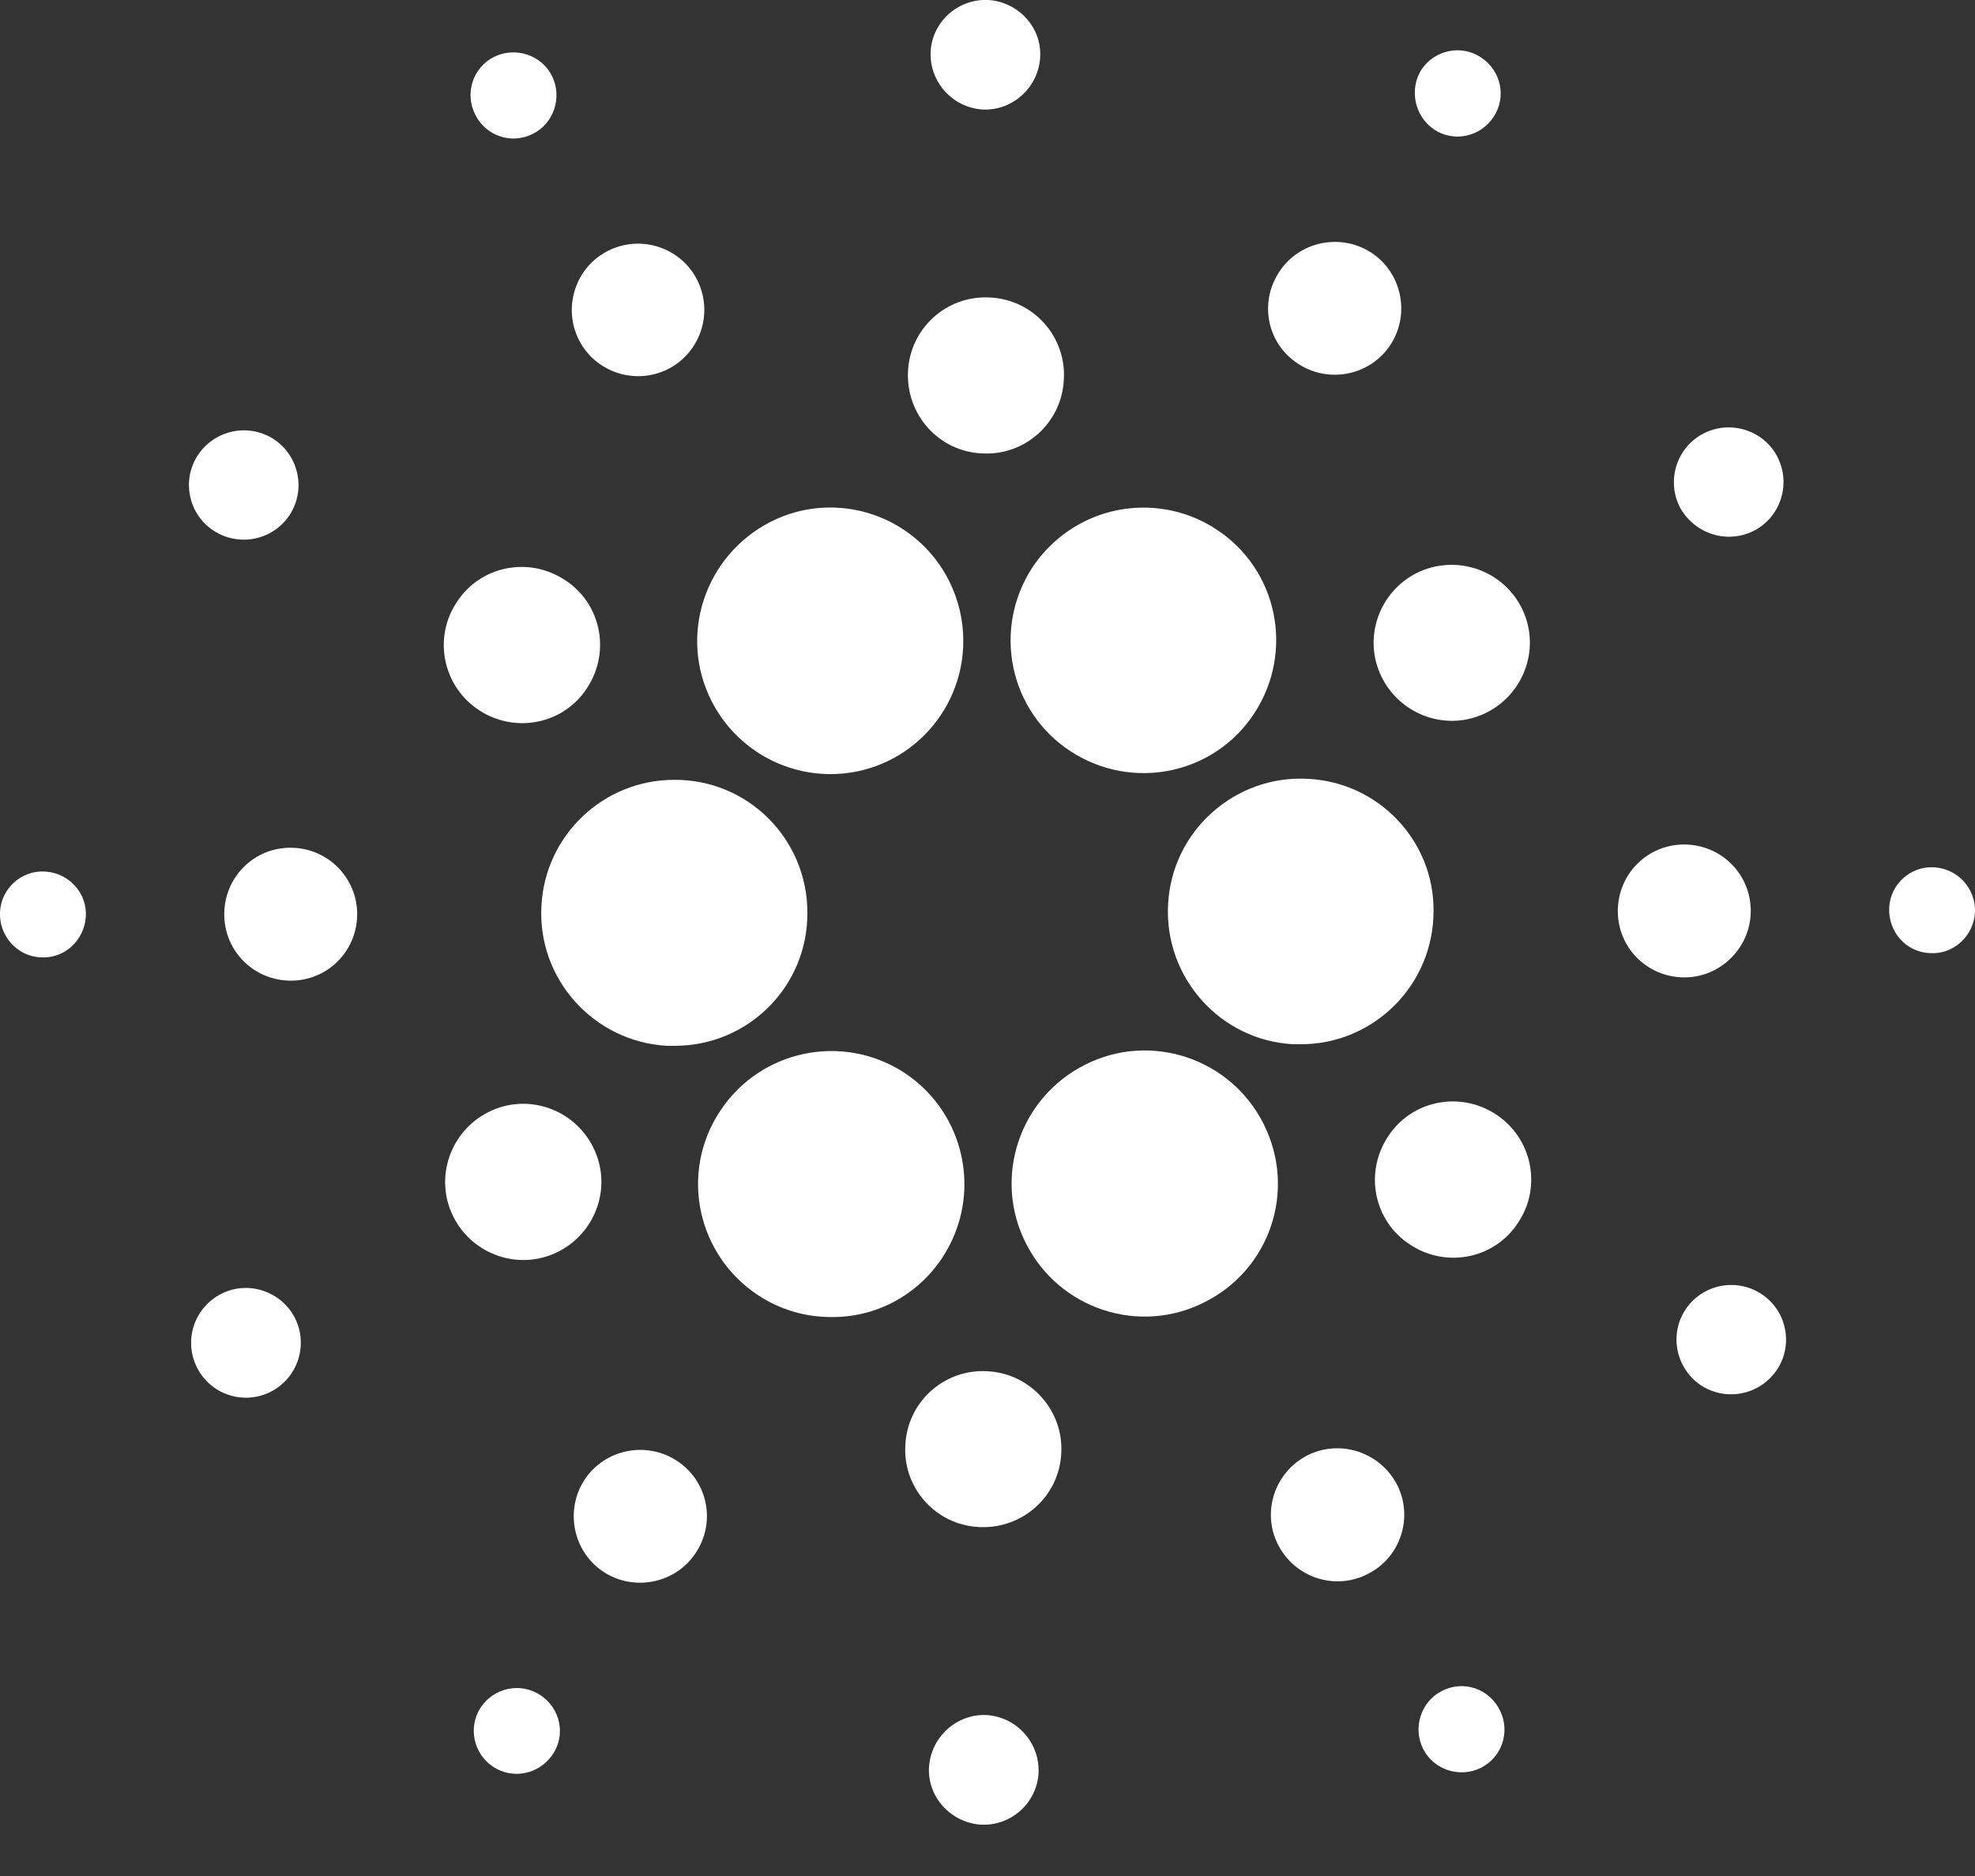 <svg width="20" height="19" viewBox="0 0 20 19" fill="none" xmlns="http://www.w3.org/2000/svg">
<rect x="0" y="0" width="20" height="19" fill="#333333" stroke="none"/>
<g clip-path="url(#clip0)">
<path d="M5.483 9.173C5.44 9.914 6.011 10.549 6.752 10.592C6.779 10.592 6.805 10.592 6.832 10.592C7.579 10.592 8.181 9.989 8.176 9.242C8.176 8.496 7.573 7.893 6.827 7.898C6.112 7.898 5.52 8.458 5.483 9.173Z" fill="white"/>
<path d="M0.459 8.827C0.219 8.811 0.011 8.997 -1.04192e-05 9.237C-0.011 9.477 0.171 9.685 0.411 9.696C0.651 9.712 0.853 9.525 0.869 9.285C0.885 9.045 0.699 8.843 0.459 8.827Z" fill="white"/>
<path d="M5.397 1.355C5.611 1.248 5.696 0.982 5.589 0.768C5.483 0.555 5.216 0.47 5.003 0.576C4.789 0.683 4.704 0.944 4.811 1.158C4.917 1.376 5.179 1.467 5.397 1.355C5.392 1.355 5.397 1.355 5.397 1.355Z" fill="white"/>
<path d="M6.763 3.739C7.093 3.573 7.227 3.168 7.061 2.837C6.896 2.507 6.491 2.373 6.16 2.539C5.829 2.704 5.696 3.109 5.861 3.44C6.027 3.771 6.432 3.904 6.763 3.739Z" fill="white"/>
<path d="M2.165 5.376C2.421 5.541 2.763 5.472 2.933 5.216C3.099 4.96 3.029 4.619 2.773 4.448C2.517 4.283 2.176 4.352 2.005 4.608C1.835 4.864 1.909 5.211 2.165 5.376Z" fill="white"/>
<path d="M2.981 8.587C2.608 8.565 2.293 8.848 2.272 9.221C2.251 9.595 2.533 9.909 2.907 9.931C3.28 9.952 3.595 9.669 3.616 9.296C3.637 8.928 3.355 8.608 2.981 8.587Z" fill="white"/>
<path d="M2.24 13.104C1.968 13.243 1.856 13.573 1.995 13.851C2.133 14.123 2.464 14.235 2.741 14.096C3.013 13.957 3.125 13.627 2.987 13.349C2.848 13.077 2.512 12.965 2.24 13.104Z" fill="white"/>
<path d="M4.853 7.194C5.221 7.434 5.712 7.333 5.947 6.965C6.187 6.597 6.085 6.106 5.717 5.872C5.349 5.632 4.859 5.733 4.624 6.101C4.384 6.464 4.485 6.954 4.853 7.194Z" fill="white"/>
<path d="M13.147 3.685C13.456 3.888 13.877 3.803 14.08 3.493C14.283 3.184 14.197 2.763 13.888 2.56C13.579 2.357 13.157 2.443 12.955 2.752C12.747 3.067 12.832 3.483 13.147 3.685Z" fill="white"/>
<path d="M14.523 1.312C14.725 1.445 14.992 1.386 15.125 1.184C15.259 0.981 15.2 0.714 14.997 0.581C14.795 0.448 14.528 0.506 14.395 0.704C14.267 0.906 14.325 1.178 14.523 1.312Z" fill="white"/>
<path d="M13.248 7.888C12.507 7.845 11.867 8.416 11.829 9.157C11.787 9.899 12.357 10.539 13.099 10.576C13.125 10.576 13.152 10.576 13.173 10.576C13.915 10.576 14.517 9.973 14.517 9.227C14.523 8.517 13.963 7.925 13.248 7.888Z" fill="white"/>
<path d="M7.205 7.099C7.435 7.552 7.899 7.84 8.411 7.84C9.152 7.84 9.755 7.237 9.755 6.491C9.755 6.283 9.707 6.075 9.611 5.883C9.275 5.216 8.464 4.949 7.803 5.285C7.136 5.627 6.869 6.437 7.205 7.099Z" fill="white"/>
<path d="M17.76 5.376C18.032 5.237 18.139 4.901 18 4.629C17.861 4.357 17.525 4.251 17.253 4.389C16.981 4.528 16.875 4.859 17.008 5.131C17.152 5.403 17.483 5.515 17.76 5.376Z" fill="white"/>
<path d="M14.347 5.803C13.957 6 13.797 6.475 13.995 6.864C14.192 7.253 14.667 7.413 15.056 7.216C15.445 7.019 15.605 6.544 15.408 6.155C15.211 5.765 14.736 5.611 14.347 5.803Z" fill="white"/>
<path d="M9.947 1.109C10.251 1.125 10.512 0.89 10.533 0.586C10.555 0.282 10.315 0.021 10.011 -0C9.707 -0.016 9.445 0.213 9.424 0.517C9.408 0.826 9.643 1.088 9.947 1.109Z" fill="white"/>
<path d="M9.941 4.592C10.379 4.619 10.752 4.283 10.773 3.845C10.8 3.408 10.464 3.035 10.027 3.013C9.589 2.987 9.216 3.323 9.195 3.76C9.173 4.197 9.504 4.571 9.941 4.592Z" fill="white"/>
<path d="M5.653 12.677C6.043 12.48 6.203 12.005 6.005 11.616C5.808 11.226 5.333 11.066 4.944 11.264C4.555 11.461 4.395 11.936 4.592 12.325C4.789 12.714 5.264 12.874 5.653 12.677Z" fill="white"/>
<path d="M10.453 5.749C10.048 6.373 10.219 7.205 10.843 7.61C11.467 8.016 12.299 7.845 12.704 7.221C13.109 6.597 12.939 5.765 12.315 5.36C12.096 5.216 11.84 5.141 11.579 5.141C11.125 5.141 10.704 5.37 10.453 5.749Z" fill="white"/>
<path d="M12.795 11.381C12.459 10.715 11.648 10.448 10.987 10.784C10.32 11.12 10.053 11.931 10.389 12.592C10.725 13.259 11.536 13.525 12.197 13.189C12.859 12.859 13.131 12.059 12.8 11.392C12.8 11.387 12.8 11.387 12.795 11.381Z" fill="white"/>
<path d="M15.147 11.285C14.779 11.045 14.288 11.147 14.053 11.515C13.813 11.883 13.915 12.373 14.283 12.608C14.651 12.848 15.141 12.747 15.376 12.379C15.616 12.016 15.515 11.525 15.147 11.285Z" fill="white"/>
<path d="M17.728 9.264C17.749 8.89 17.467 8.576 17.093 8.554C16.72 8.533 16.405 8.816 16.384 9.189C16.363 9.562 16.645 9.877 17.019 9.898C17.387 9.92 17.707 9.632 17.728 9.264Z" fill="white"/>
<path d="M19.589 8.784C19.349 8.768 19.141 8.955 19.131 9.195C19.12 9.435 19.301 9.643 19.541 9.653C19.781 9.669 19.984 9.483 20 9.243C20.011 9.003 19.829 8.8 19.589 8.784Z" fill="white"/>
<path d="M17.835 13.104C17.579 12.938 17.237 13.008 17.067 13.264C16.901 13.52 16.971 13.861 17.227 14.032C17.483 14.197 17.824 14.128 17.995 13.872C18.165 13.616 18.091 13.269 17.835 13.104Z" fill="white"/>
<path d="M5.472 17.168C5.269 17.035 5.003 17.093 4.869 17.291C4.736 17.493 4.795 17.76 4.992 17.893C5.195 18.027 5.461 17.968 5.595 17.771C5.733 17.573 5.675 17.301 5.472 17.168Z" fill="white"/>
<path d="M14.603 17.125C14.389 17.232 14.304 17.499 14.411 17.712C14.517 17.925 14.784 18.011 14.997 17.904C15.211 17.797 15.296 17.536 15.189 17.323C15.083 17.104 14.821 17.013 14.603 17.125C14.608 17.125 14.603 17.125 14.603 17.125Z" fill="white"/>
<path d="M9.547 12.731C9.952 12.107 9.781 11.275 9.157 10.864C8.533 10.459 7.701 10.63 7.291 11.254C6.88 11.877 7.056 12.71 7.68 13.12C7.899 13.264 8.155 13.339 8.416 13.339C8.875 13.344 9.296 13.115 9.547 12.731Z" fill="white"/>
<path d="M6.853 14.794C6.544 14.592 6.123 14.677 5.92 14.986C5.717 15.296 5.803 15.717 6.112 15.92C6.421 16.122 6.843 16.037 7.045 15.728C7.253 15.418 7.168 14.997 6.853 14.794Z" fill="white"/>
<path d="M9.995 17.37C9.691 17.354 9.429 17.589 9.408 17.893C9.387 18.197 9.627 18.458 9.931 18.48C10.235 18.496 10.496 18.266 10.517 17.962C10.533 17.653 10.299 17.392 9.995 17.37Z" fill="white"/>
<path d="M10 13.888C9.563 13.861 9.189 14.197 9.168 14.634C9.141 15.072 9.477 15.445 9.915 15.466C10.352 15.488 10.725 15.157 10.747 14.72C10.773 14.288 10.437 13.909 10 13.888Z" fill="white"/>
<path d="M13.237 14.741C12.907 14.912 12.773 15.317 12.944 15.648C13.115 15.979 13.52 16.112 13.851 15.941C14.181 15.776 14.315 15.371 14.149 15.04C13.979 14.709 13.573 14.571 13.237 14.741Z" fill="white"/>
</g>
<defs>
<clipPath id="clip0">
<rect width="20" height="18.48" fill="white"/>
</clipPath>
</defs>
</svg>
